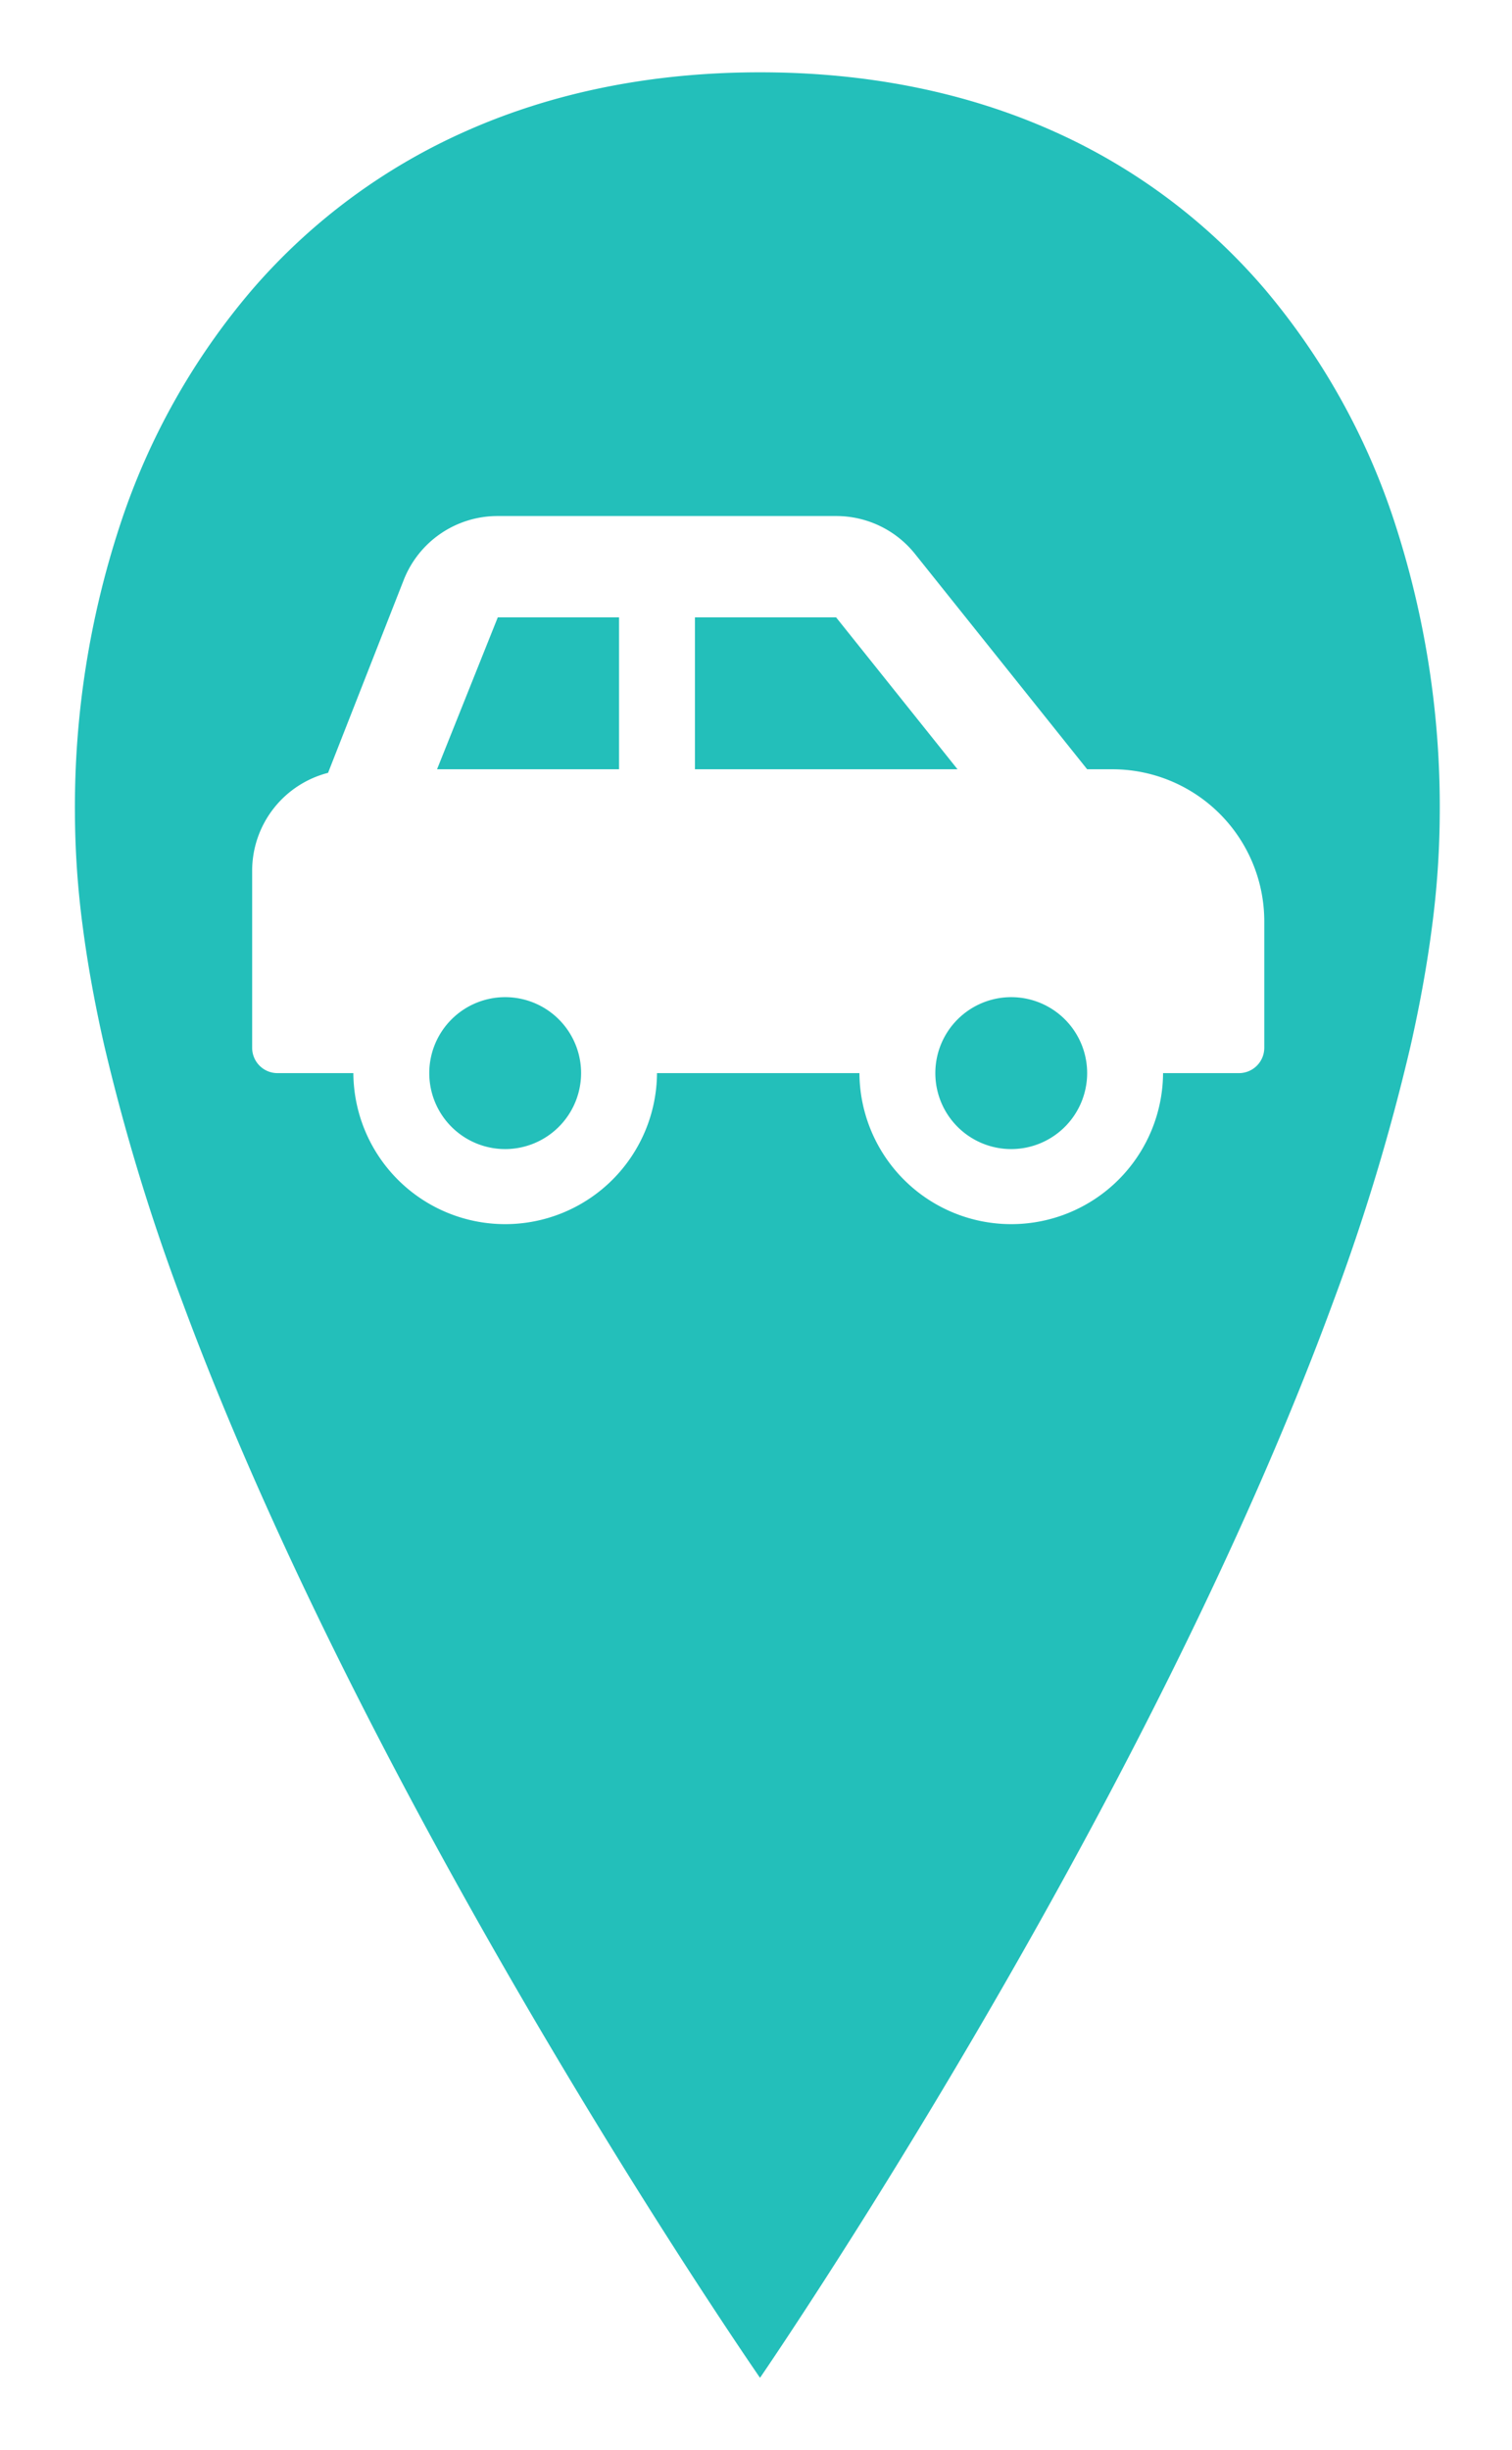 <svg xmlns="http://www.w3.org/2000/svg" xmlns:xlink="http://www.w3.org/1999/xlink" width="282.5" height="457.445" viewBox="0 0 282.5 457.445">
  <defs>
    <filter id="vehicle" x="0" y="0" width="282.5" height="457.445" filterUnits="userSpaceOnUse">
      <feOffset dx="14" dy="3" input="SourceAlpha"/>
      <feGaussianBlur stdDeviation="4.5" result="blur"/>
      <feFlood flood-opacity="0.161"/>
      <feComposite operator="in" in2="blur"/>
      <feComposite in="SourceGraphic"/>
    </filter>
  </defs>
  <g transform="matrix(1, 0, 0, 1, 0, 0)" filter="url(#vehicle)">
    <path id="vehicle-2" data-name="vehicle" d="M376,316.444h0c-.08-.116-8.176-11.809-20-30.507-10.949-17.315-27.47-44.415-44-75.189-18.579-34.589-33.383-66.675-44-95.366A386.766,386.766,0,0,1,253.5,67.79c-1.783-7.818-3.15-15.366-4.062-22.433A165.3,165.3,0,0,1,248,24.342a168.383,168.383,0,0,1,8.432-53.831,129.824,129.824,0,0,1,24.72-43.976A113.406,113.406,0,0,1,321.3-103.123C337.637-110.341,356.042-114,376-114s38.3,3.66,54.547,10.878a111.875,111.875,0,0,1,39.8,29.658,129.627,129.627,0,0,1,24.377,43.976A171.03,171.03,0,0,1,503,24.342a166.57,166.57,0,0,1-1.426,21.014c-.905,7.068-2.261,14.616-4.031,22.433a389.034,389.034,0,0,1-14.387,47.592c-10.534,28.691-25.222,60.777-43.656,95.366-16.4,30.773-32.793,57.874-43.656,75.189C384.136,304.6,376.081,316.327,376,316.443ZM356.753,72.857h37.821a28.366,28.366,0,0,0,56.731,0h14.183a4.733,4.733,0,0,0,4.728-4.728V44.491A28.4,28.4,0,0,0,441.85,16.125h-4.728L404.98-24.053a18.825,18.825,0,0,0-14.768-7.1H327.007A18.821,18.821,0,0,0,309.45-19.264L295.294,16.793a18.877,18.877,0,0,0-14.182,18.243V68.129a4.733,4.733,0,0,0,4.728,4.728h14.182a28.366,28.366,0,0,0,56.731,0ZM422.94,87.039a14.183,14.183,0,1,1,14.182-14.182A14.2,14.2,0,0,1,422.94,87.039Zm-94.552,0A14.183,14.183,0,1,1,342.57,72.857,14.2,14.2,0,0,1,328.388,87.039ZM412.9,16.125H363.844V-12.24h26.368L412.9,16.124Zm-63.243,0h-34L327.007-12.24h22.655V16.124Z" transform="translate(-248 124.5)" fill="#23bfba"/>
  </g>
</svg>

